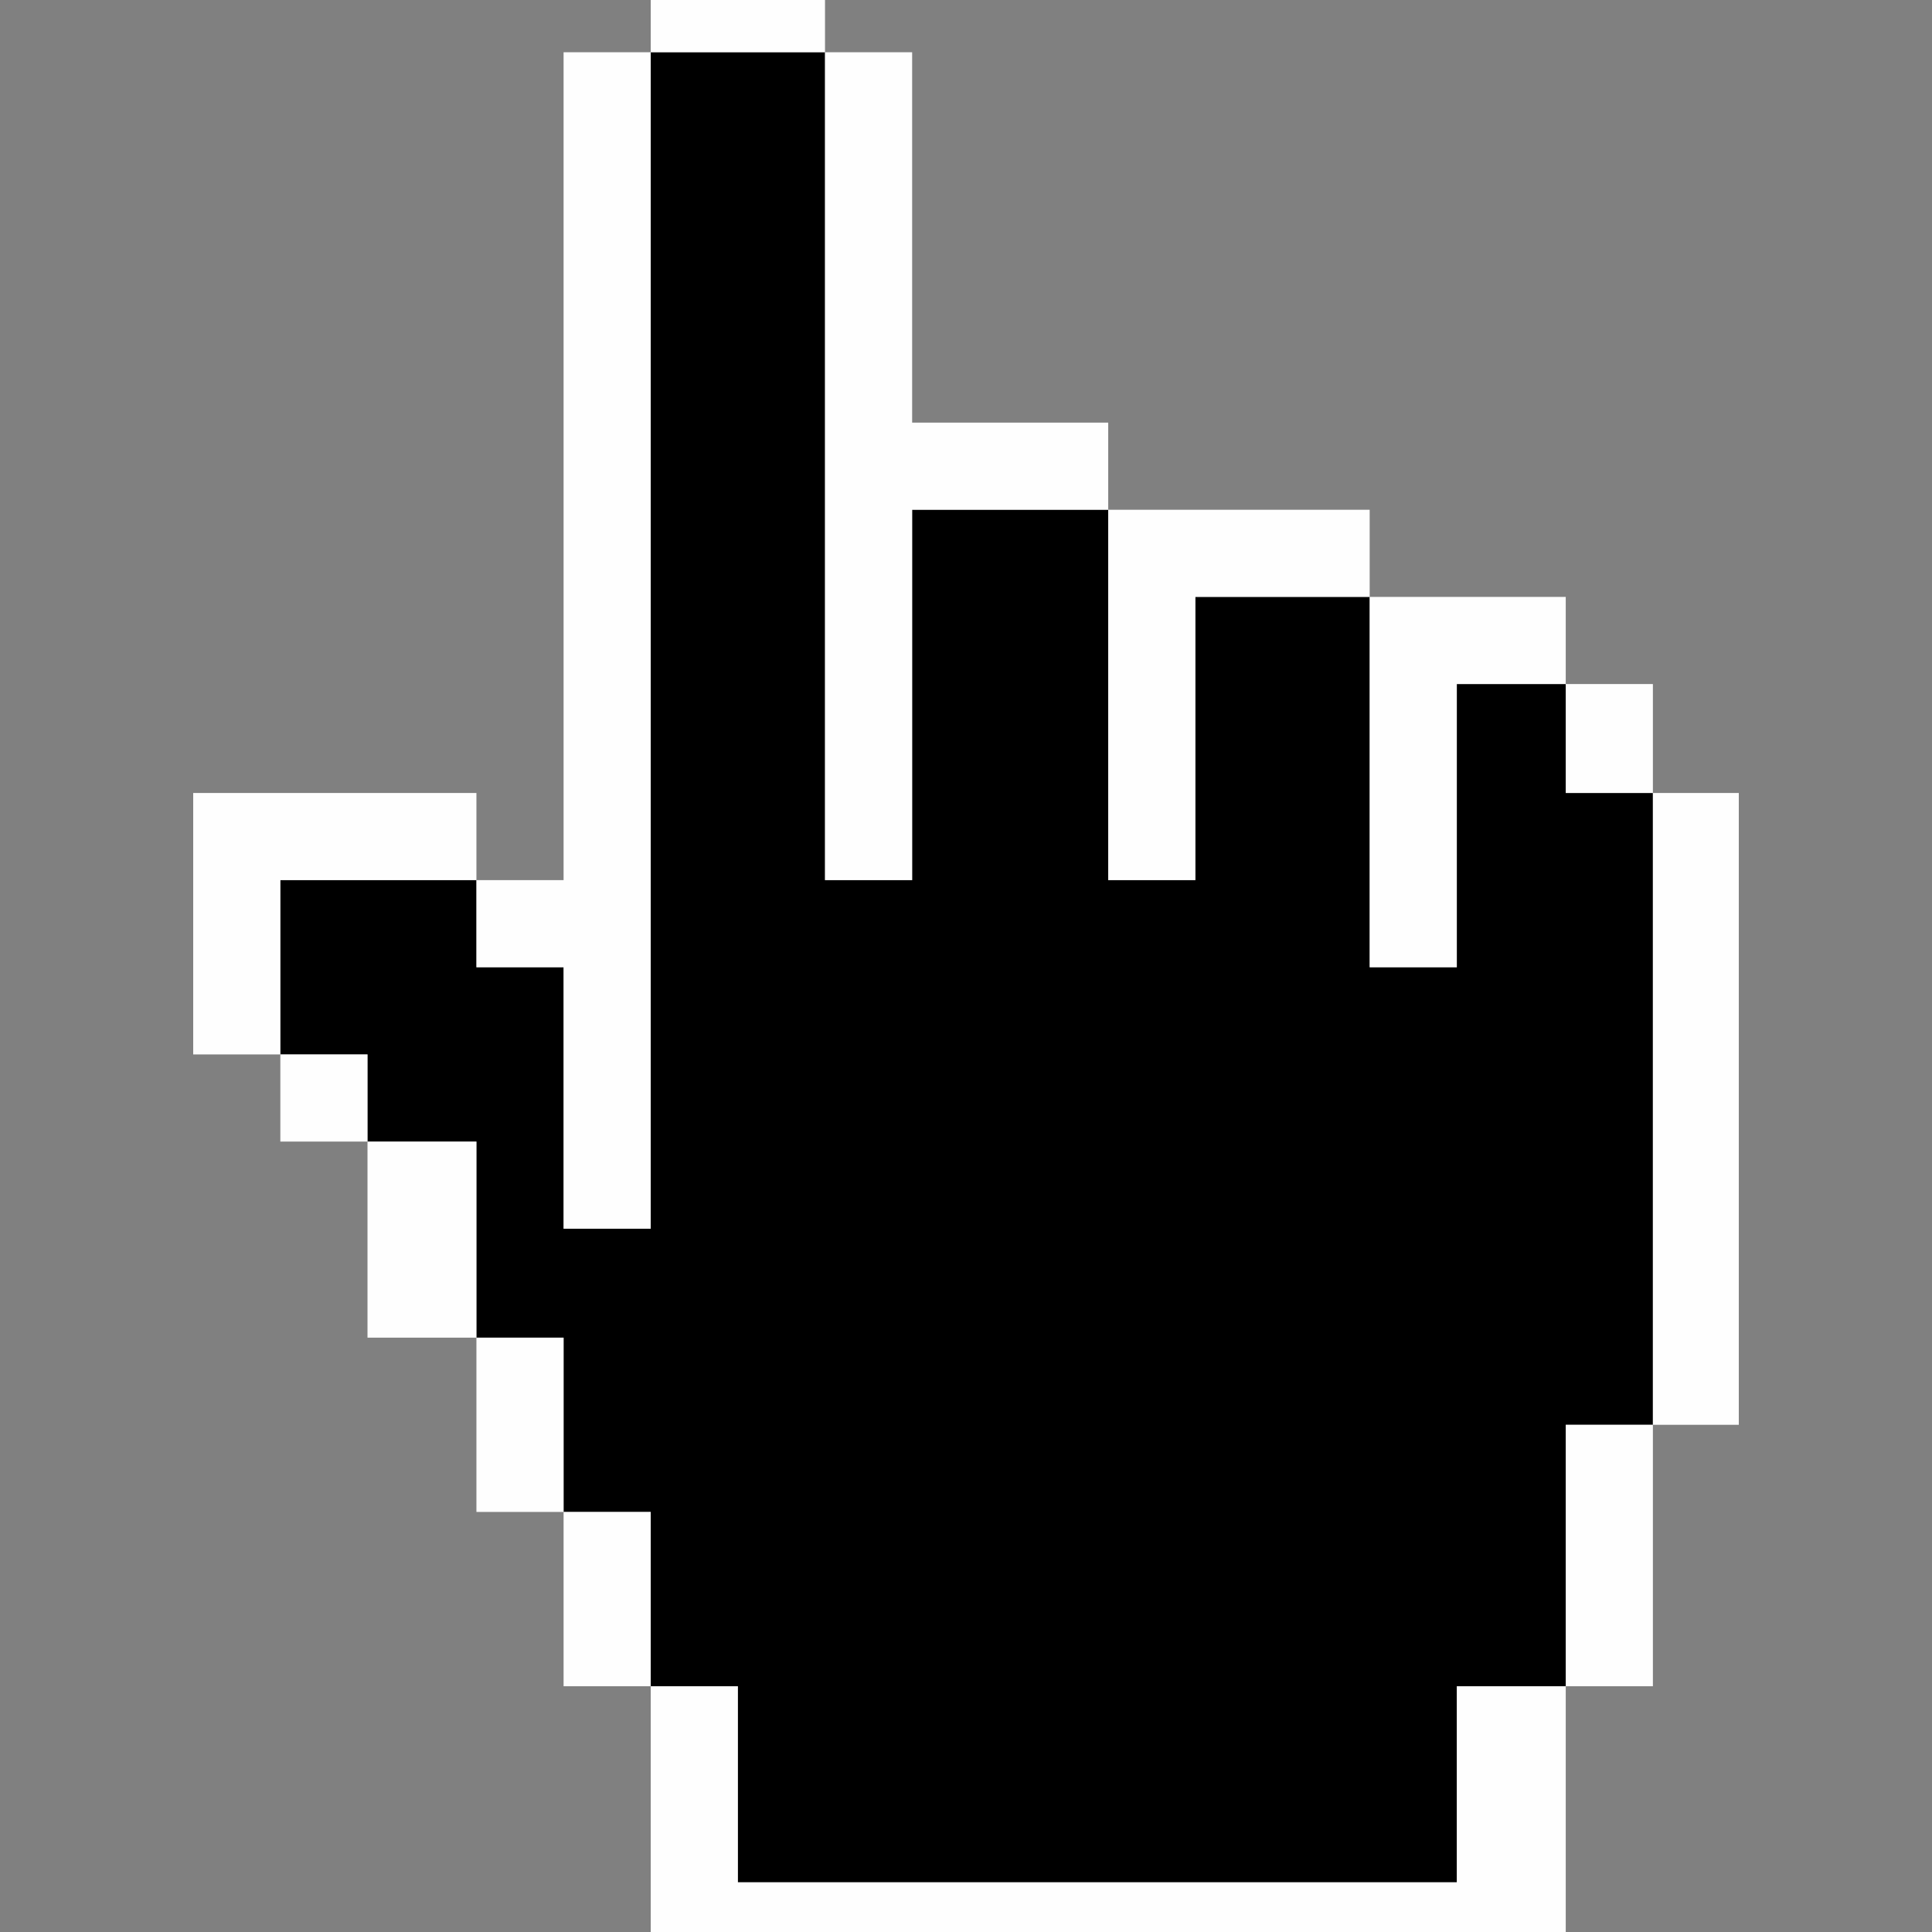 <svg xmlns="http://www.w3.org/2000/svg" xmlns:xlink="http://www.w3.org/1999/xlink" width="500" zoomAndPan="magnify" viewBox="0 0 375 375" height="500" preserveAspectRatio="xMidYMid meet" version="1.0"><rect x="0" y="0" width="375" height="375" fill="#808080" stroke="none"/><defs><clipPath id="be00bf006a"><path d="M 37.5 0 L 337.5 0 L 337.5 375 L 37.5 375 Z M 37.5 0 " clip-rule="nonzero"/></clipPath></defs><path fill="#000000" d="M 143.219 365.355 L 143.219 327.297 L 126.305 327.297 L 126.305 293.465 L 109.391 293.465 L 109.391 259.637 L 92.473 259.637 L 92.473 221.578 L 71.332 221.578 L 71.332 204.664 L 54.414 204.664 L 54.414 170.832 L 92.473 170.832 L 92.473 187.746 L 109.391 187.746 L 109.391 238.492 L 126.305 238.492 L 126.305 10.141 L 160.133 10.141 L 160.133 170.832 L 177.047 170.832 L 177.047 98.945 L 215.105 98.945 L 215.105 170.832 L 232.02 170.832 L 232.02 115.859 L 265.852 115.859 L 265.852 187.746 L 282.766 187.746 L 282.766 132.773 L 303.91 132.773 L 303.91 153.918 L 320.824 153.918 L 320.824 276.551 L 303.91 276.551 L 303.91 327.297 L 282.766 327.297 L 282.766 365.355 Z M 143.219 365.355 " fill-opacity="1" fill-rule="nonzero"/><g clip-path="url(#be00bf006a)"><path fill="#fefefe" d="M 126.305 382.27 L 126.305 327.297 L 109.391 327.297 L 109.391 293.465 L 92.473 293.465 L 92.473 259.637 L 71.332 259.637 L 71.332 221.578 L 54.414 221.578 L 54.414 204.664 L 37.5 204.664 L 37.5 153.918 L 92.473 153.918 L 92.473 170.832 L 109.391 170.832 L 109.391 10.141 L 126.305 10.141 L 126.305 -6.773 L 160.133 -6.773 L 160.133 10.141 L 177.047 10.141 L 177.047 82.031 L 215.105 82.031 L 215.105 98.945 L 265.852 98.945 L 265.852 115.859 L 303.91 115.859 L 303.91 132.773 L 320.824 132.773 L 320.824 153.918 L 337.738 153.918 L 337.738 276.551 L 320.824 276.551 L 320.824 327.297 L 303.91 327.297 L 303.91 382.27 Z M 282.766 365.355 L 282.766 327.297 L 303.91 327.297 L 303.91 276.551 L 320.824 276.551 L 320.824 153.918 L 303.91 153.918 L 303.91 132.773 L 282.766 132.773 L 282.766 187.746 L 265.852 187.746 L 265.852 115.859 L 232.02 115.859 L 232.02 170.832 L 215.105 170.832 L 215.105 98.945 L 177.047 98.945 L 177.047 170.832 L 160.133 170.832 L 160.133 10.141 L 126.305 10.141 L 126.305 238.492 L 109.391 238.492 L 109.391 187.746 L 92.473 187.746 L 92.473 170.832 L 54.414 170.832 L 54.414 204.664 L 71.332 204.664 L 71.332 221.578 L 92.473 221.578 L 92.473 259.637 L 109.391 259.637 L 109.391 293.465 L 126.305 293.465 L 126.305 327.297 L 143.219 327.297 L 143.219 365.355 Z M 282.766 365.355 " fill-opacity="1" fill-rule="nonzero"/></g></svg>